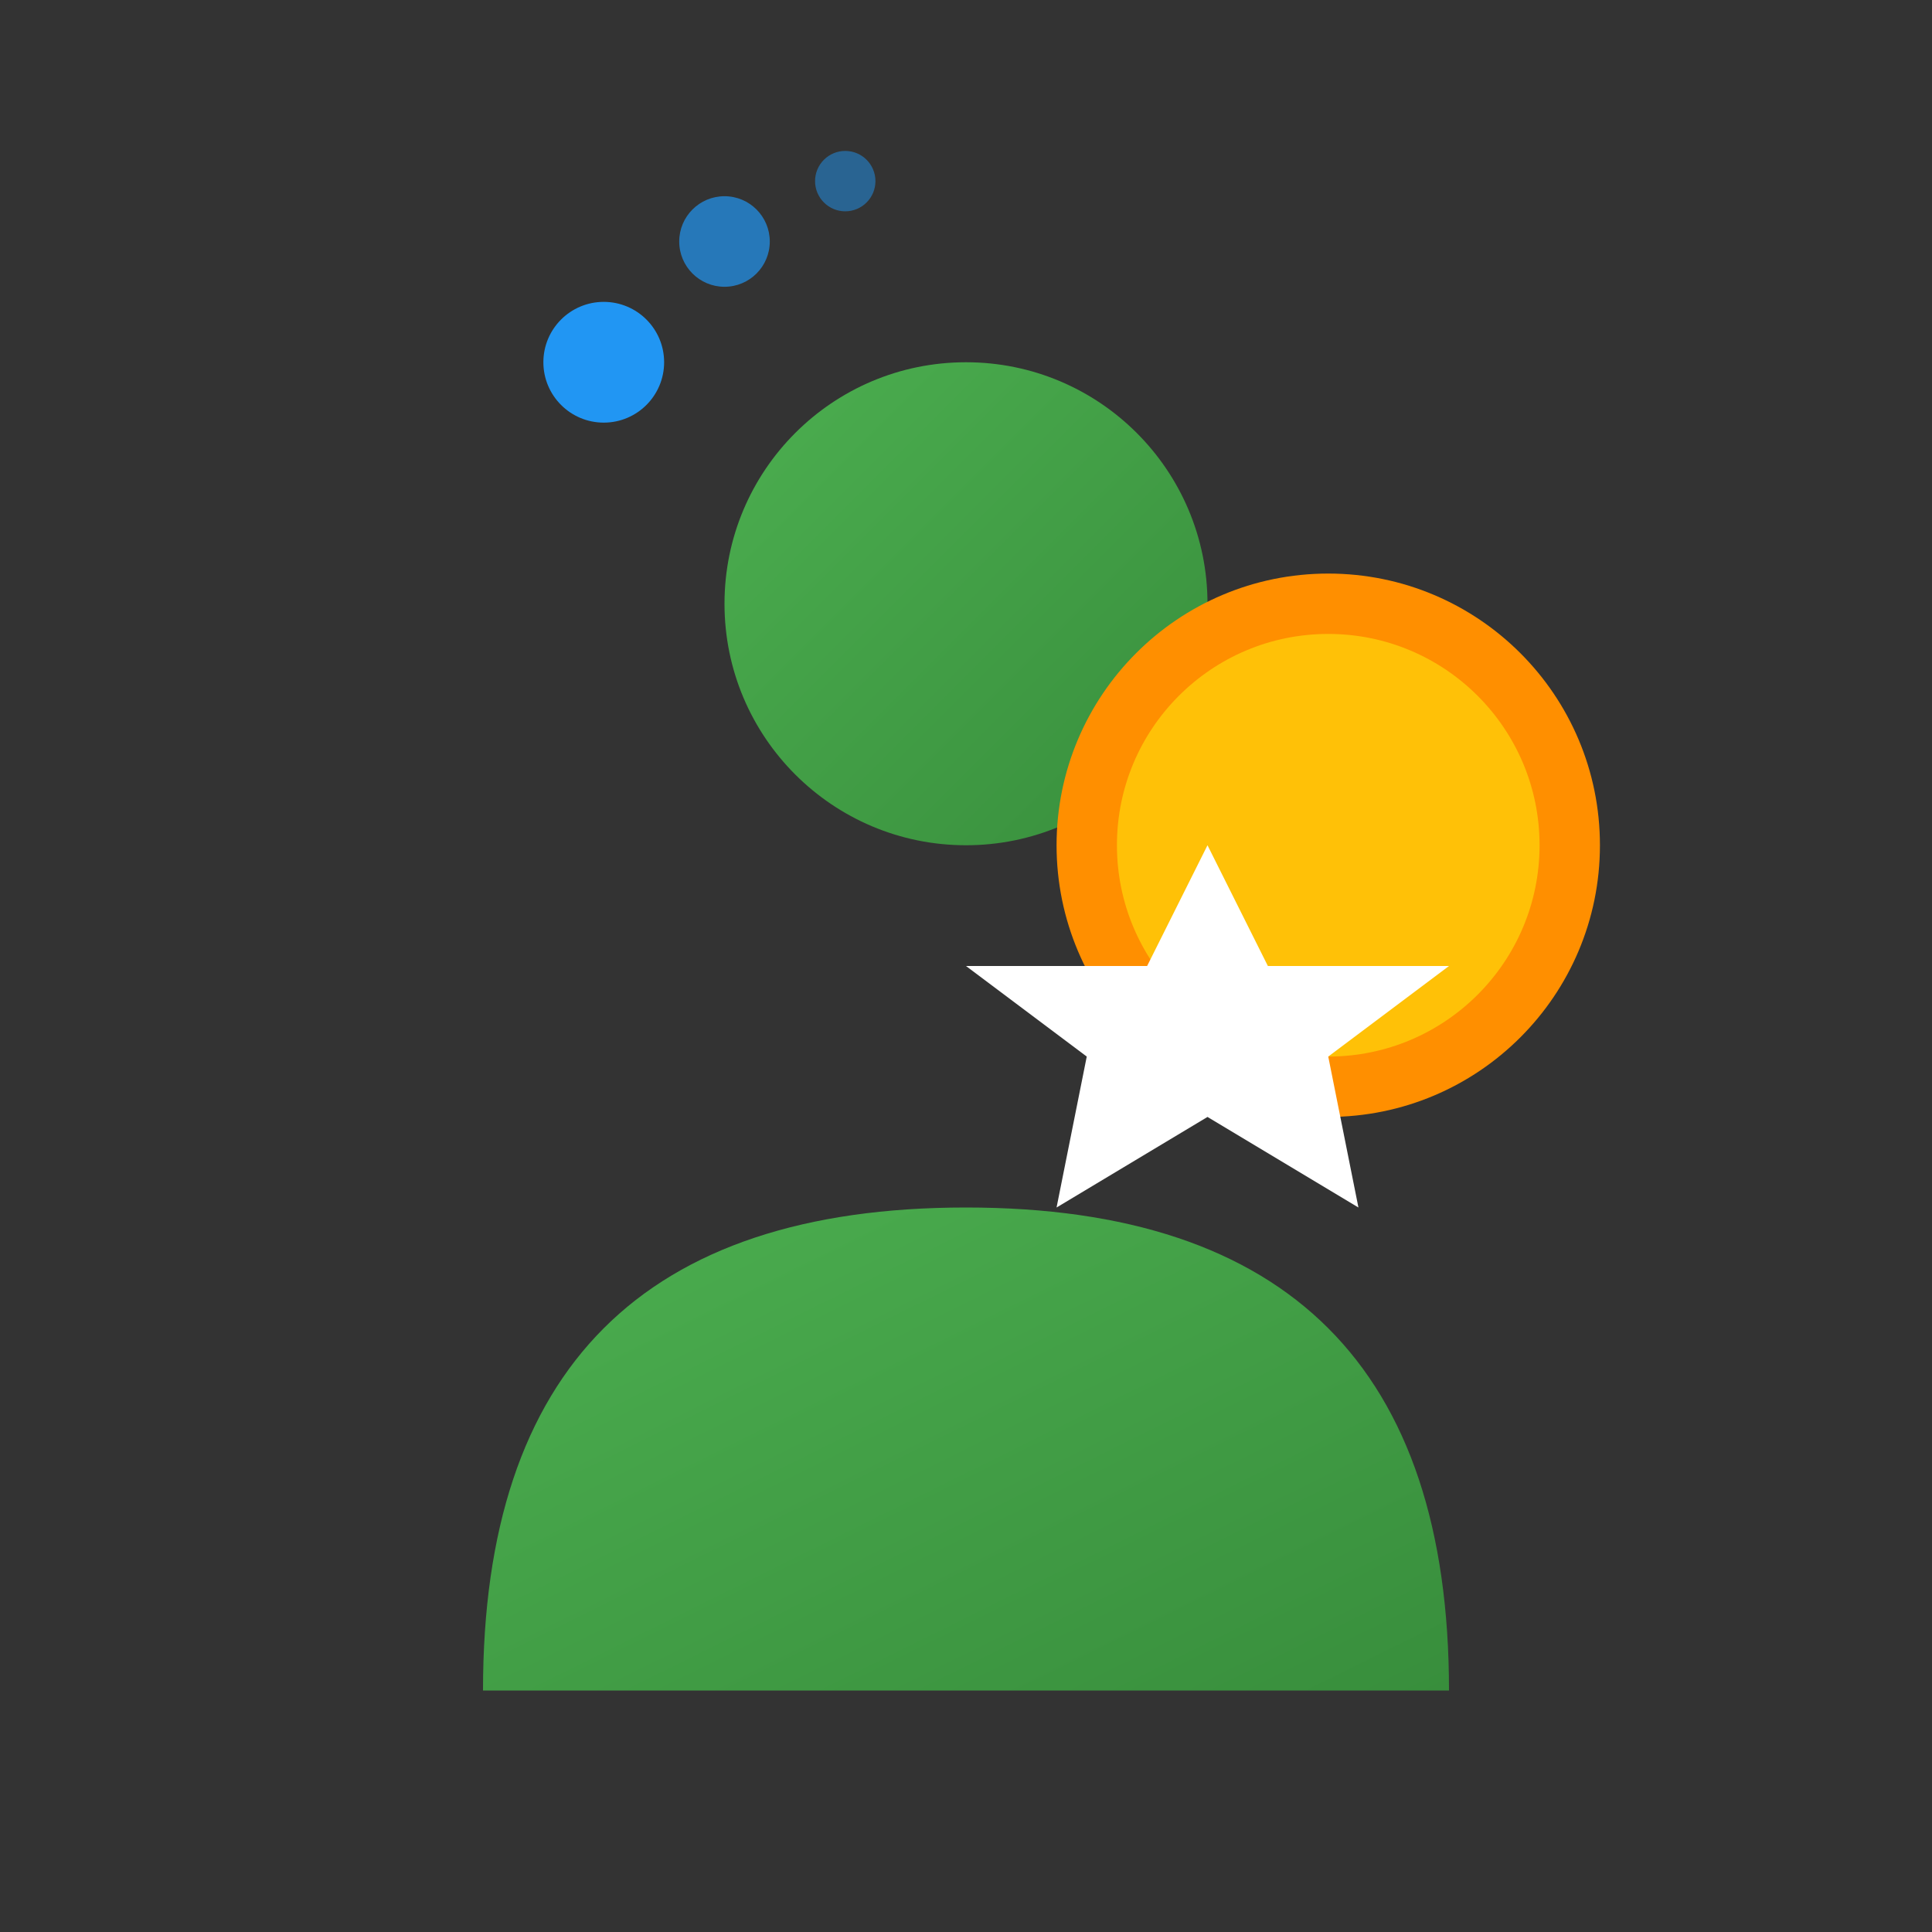 <svg width="64" height="64" viewBox="0 0 64 64" xmlns="http://www.w3.org/2000/svg">
  <rect x="0" y="0" width="64" height="64" fill="#333333" stroke="none"/>
  <defs>
    <linearGradient id="expertGrad" x1="0%" y1="0%" x2="100%" y2="100%">
      <stop offset="0%" style="stop-color:#4CAF50"/>
      <stop offset="100%" style="stop-color:#388E3C"/>
    </linearGradient>
  </defs>
  
  <!-- Person silhouette -->
  <circle cx="32" cy="20" r="8" fill="url(#expertGrad)"/>
  <path d="M16 56 Q16 40 32 40 Q48 40 48 56 Z" fill="url(#expertGrad)"/>
  
  <!-- Expert badge -->
  <circle cx="44" cy="28" r="8" fill="#FFC107" stroke="#FF8F00" stroke-width="2"/>
  <path d="M40 28 L42 32 L48 32 L44 35 L45 40 L40 37 L35 40 L36 35 L32 32 L38 32 Z" fill="white"/>
  
  <!-- Knowledge symbols -->
  <circle cx="20" cy="12" r="2" fill="#2196F3"/>
  <circle cx="24" cy="8" r="1.5" fill="#2196F3" opacity="0.7"/>
  <circle cx="28" cy="6" r="1" fill="#2196F3" opacity="0.5"/>
</svg>